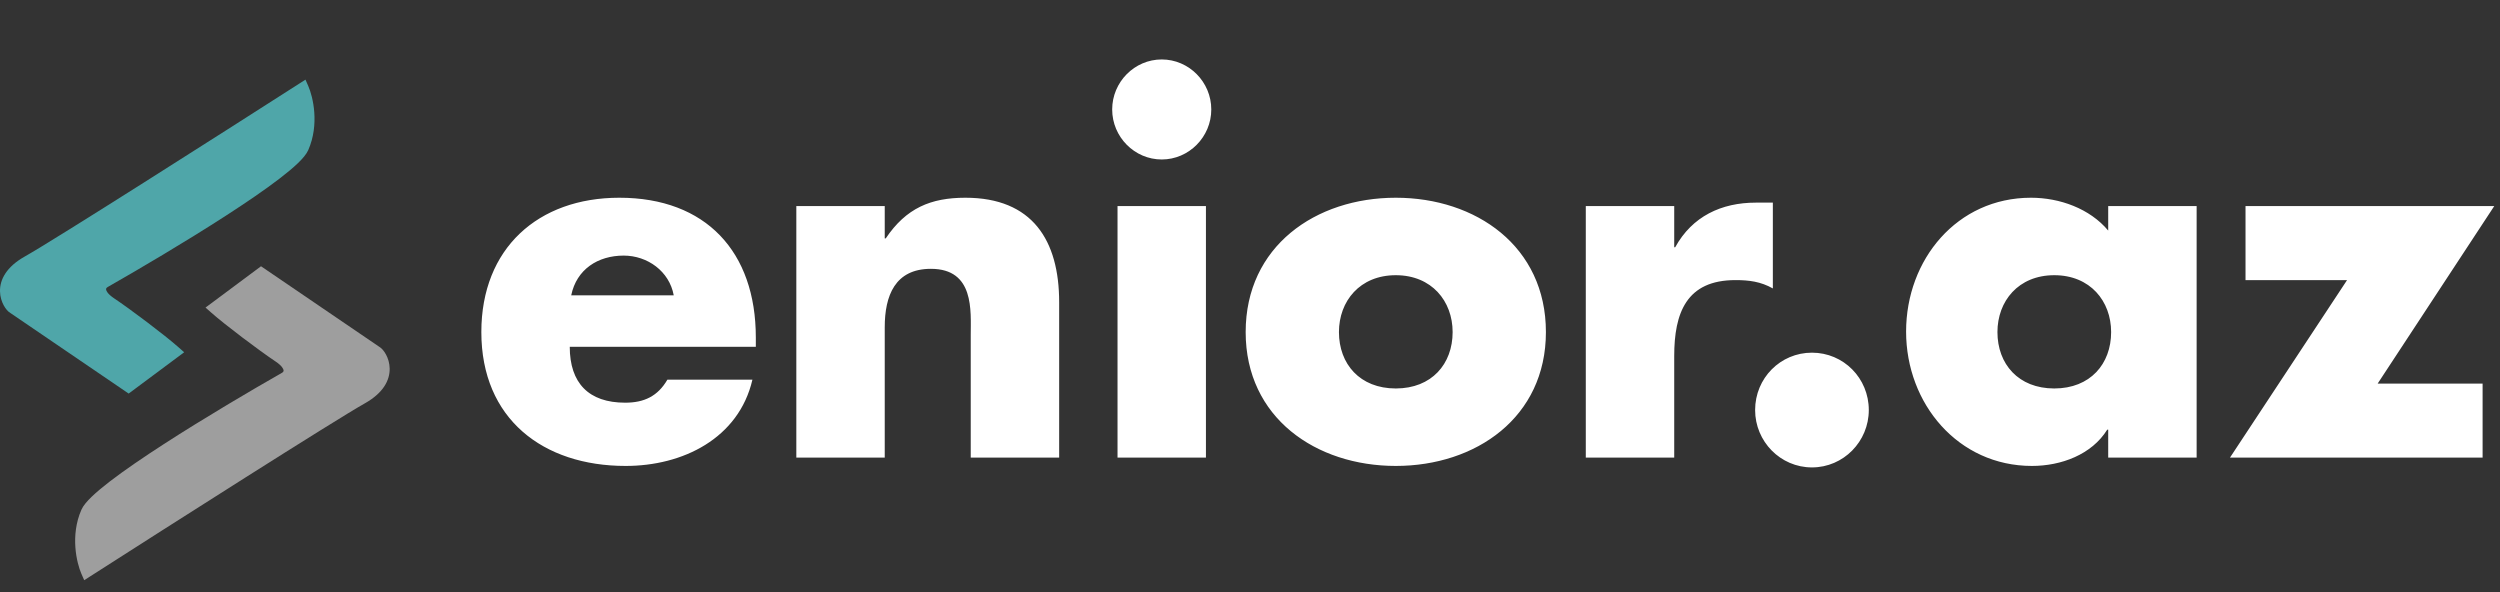 <svg width="173" height="41" viewBox="0 0 173 41" fill="none" xmlns="http://www.w3.org/2000/svg"><rect x="0" y="0" width="173" height="41" fill="#333333" stroke="none"/> <path d="M39.528 20.435C39.898 18.637 41.377 17.687 43.159 17.687C44.806 17.687 46.319 18.773 46.622 20.435H39.528ZM52.303 23.353C52.303 17.415 48.841 13.683 42.856 13.683C37.242 13.683 33.309 17.178 33.309 22.98C33.309 28.986 37.578 32.243 43.293 32.243C45.277 32.243 47.227 31.768 48.807 30.784C50.387 29.8 51.597 28.307 52.068 26.271H46.185C45.512 27.425 44.571 27.866 43.26 27.866C40.738 27.866 39.427 26.509 39.427 23.998H52.303V23.353ZM61.224 14.26H55.106V31.666H61.224V22.641C61.224 20.469 61.931 18.603 64.418 18.603C67.444 18.603 67.175 21.521 67.175 23.183V31.666H73.294V20.91C73.294 16.635 71.445 13.683 66.805 13.683C64.418 13.683 62.704 14.395 61.292 16.499H61.224V14.26ZM83.451 14.26H77.333V31.666H83.451V14.26ZM80.392 4.114C78.509 4.114 76.963 5.675 76.963 7.575C76.963 9.475 78.509 11.036 80.392 11.036C82.275 11.036 83.821 9.475 83.821 7.575C83.821 5.675 82.275 4.114 80.392 4.114ZM96.588 13.683C91.041 13.683 86.2 17.042 86.2 22.98C86.2 28.918 91.075 32.243 96.588 32.243C102.135 32.243 106.977 28.884 106.977 22.98C106.977 17.042 102.135 13.683 96.588 13.683ZM96.588 19.044C99.076 19.044 100.522 20.842 100.522 22.98C100.522 25.185 99.076 26.882 96.588 26.882C94.1 26.882 92.655 25.185 92.655 22.98C92.655 20.842 94.1 19.044 96.588 19.044ZM115.856 14.26H109.737V31.666H115.856V24.642C115.856 21.657 116.697 19.383 120.092 19.383C121.033 19.383 121.84 19.485 122.681 19.96V14.022H121.504C119.117 14.022 117.1 14.972 115.923 17.11H115.856V14.26ZM125.388 24.405C123.202 24.405 121.454 26.169 121.454 28.375C121.454 30.547 123.202 32.345 125.388 32.345C127.573 32.345 129.321 30.547 129.321 28.375C129.321 26.169 127.573 24.405 125.388 24.405ZM142.156 19.044C144.644 19.044 146.09 20.842 146.09 22.98C146.09 25.185 144.644 26.882 142.156 26.882C139.668 26.882 138.223 25.185 138.223 22.98C138.223 20.842 139.668 19.044 142.156 19.044ZM152.007 14.26H145.888V15.956C144.61 14.429 142.526 13.683 140.543 13.683C135.432 13.683 131.902 17.958 131.902 22.946C131.902 27.934 135.5 32.243 140.61 32.243C142.627 32.243 144.745 31.463 145.821 29.732H145.888V31.666H152.007V14.26ZM164.535 26.543L172.603 14.26H155.39V19.383H162.417L154.314 31.666H171.796V26.543H164.535Z" fill="white"/> <path d="M5.634 39.71L5.827 40.149L6.231 39.891C11.71 36.381 23.161 29.086 25.248 27.911C26.535 27.186 26.979 26.303 26.965 25.503C26.959 25.122 26.848 24.788 26.713 24.537C26.645 24.411 26.569 24.3 26.492 24.211C26.428 24.137 26.344 24.055 26.246 23.999L18.062 18.425L14.222 21.283L14.6 21.618C15.575 22.482 17.945 24.265 19.076 25.02C19.528 25.322 19.614 25.542 19.624 25.625C19.631 25.679 19.611 25.743 19.511 25.8C17.415 26.993 14.162 28.907 11.341 30.729C9.931 31.64 8.622 32.533 7.617 33.304C7.116 33.689 6.683 34.049 6.35 34.369C6.028 34.678 5.76 34.988 5.634 35.272C4.85 37.056 5.306 38.962 5.634 39.71Z" fill="#9E9E9E"/> <path d="M21.331 5.95L21.139 5.511L20.735 5.769C15.256 9.279 3.805 16.574 1.717 17.749C0.431 18.473 -0.013 19.357 0 20.156C0.007 20.538 0.118 20.872 0.253 21.123C0.32 21.249 0.396 21.359 0.474 21.449C0.538 21.523 0.621 21.605 0.72 21.661L8.904 27.235L12.744 24.377L12.366 24.042C11.391 23.178 9.021 21.395 7.89 20.64C7.438 20.338 7.351 20.117 7.342 20.035C7.335 19.98 7.355 19.917 7.455 19.86C9.551 18.667 12.804 16.753 15.625 14.93C17.035 14.019 18.344 13.127 19.348 12.356C19.85 11.971 20.282 11.611 20.616 11.291C20.937 10.982 21.206 10.672 21.331 10.387C22.116 8.603 21.66 6.697 21.331 5.95Z" fill="#4FA6A9"/> </svg>